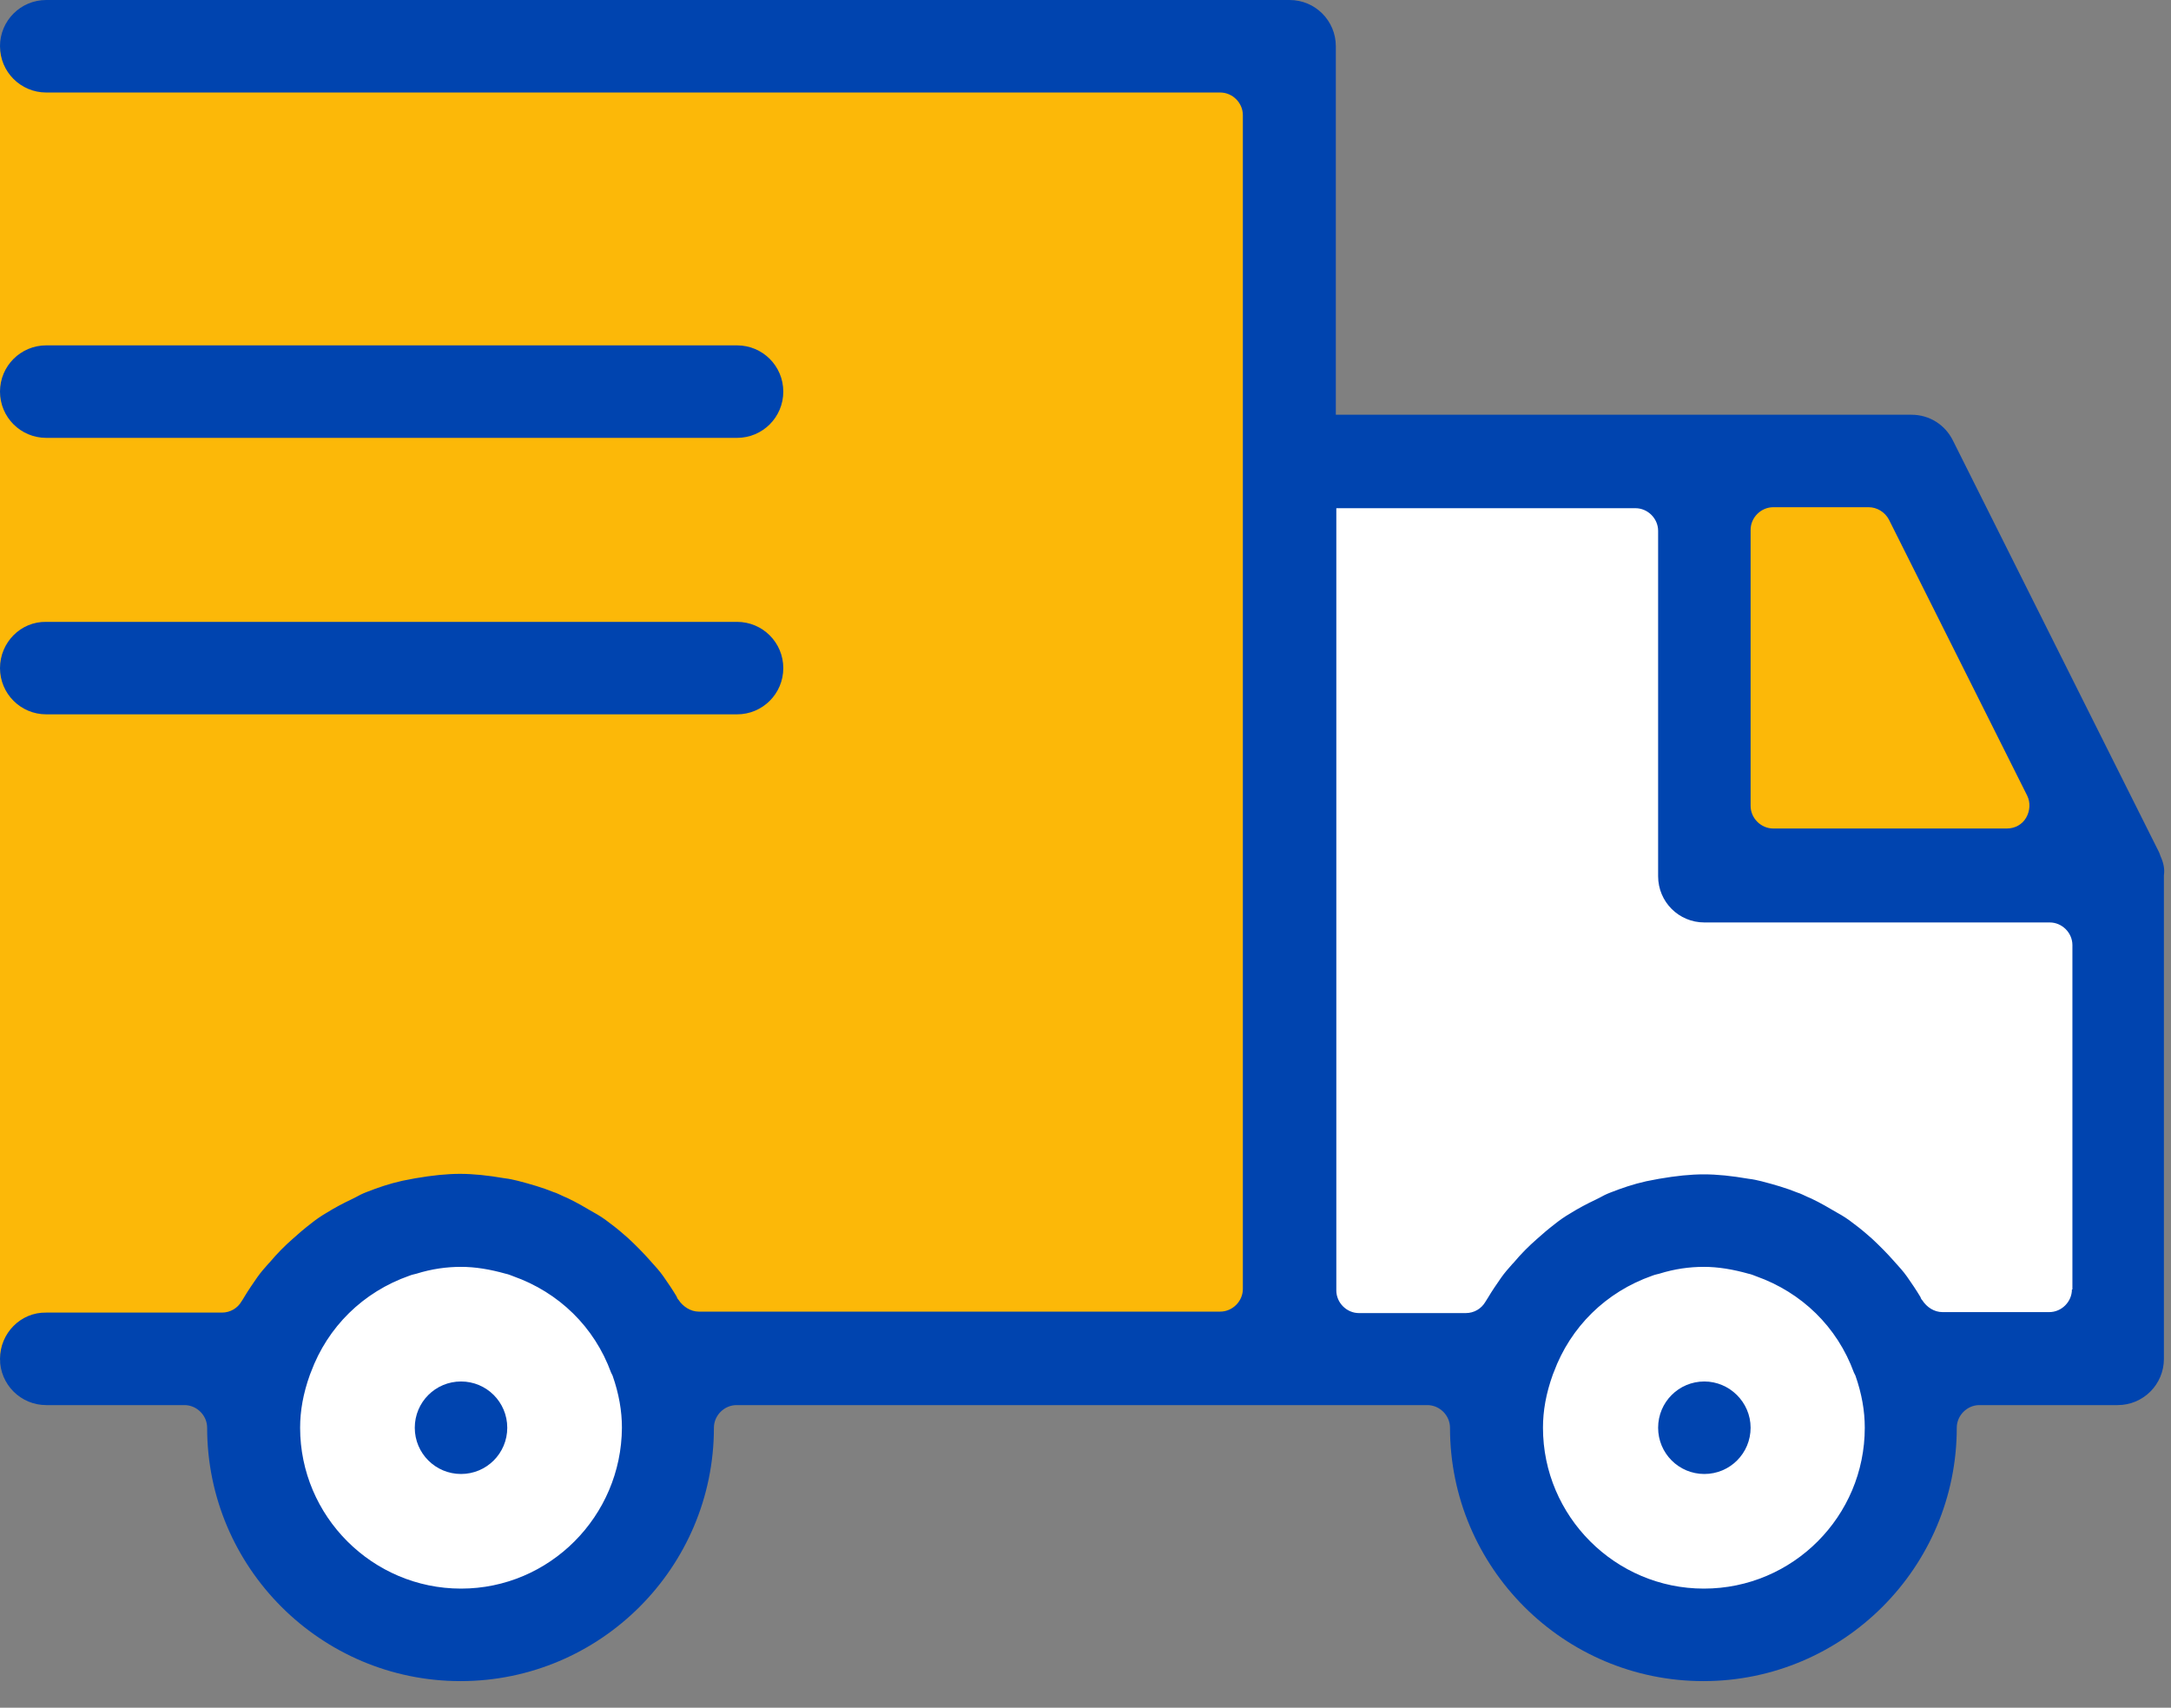 <svg width="75" height="59" viewBox="0 0 75 59" fill="none" xmlns="http://www.w3.org/2000/svg">
<rect x="0" y="0" width="75" height="59" fill="#808080" stroke="none"/>
<g clip-path="url(#clip0)">
<path d="M44.346 1.598H0V47.032H44.346V1.598Z" fill="#FCB808"/>
<path d="M45.417 46.114H73.531L73.038 30.323L59.474 29.049L58.862 16.505L55.973 17.524H45.417V46.114Z" fill="white"/>
<path d="M60.001 15.944H66.443L72.256 29.049H60.001V15.944Z" fill="#FCB808"/>
<path d="M64.726 49.327C64.726 52.556 62.109 55.174 58.879 55.174C55.65 55.174 53.032 52.556 53.032 49.327C53.032 46.097 55.65 43.48 58.879 43.48C62.109 43.463 64.726 46.097 64.726 49.327Z" fill="white"/>
<path d="M21.774 49.327C21.774 52.556 19.156 55.174 15.927 55.174C12.697 55.174 10.079 52.556 10.079 49.327C10.079 46.097 12.697 43.48 15.927 43.48C19.156 43.463 21.774 46.097 21.774 49.327Z" fill="white"/>
<path d="M74.636 29.576C74.619 29.525 74.602 29.474 74.585 29.44L67.463 15.213C67.191 14.669 66.647 14.329 66.035 14.329H46.148V1.598C46.148 0.714 45.434 0 44.55 0H1.598C0.714 0 0 0.714 0 1.598C0 2.482 0.714 3.196 1.598 3.196H42.154C42.579 3.196 42.936 3.552 42.936 3.977V44.533C42.936 44.958 42.579 45.315 42.154 45.315H24.137C23.864 45.315 23.593 45.145 23.44 44.907C23.406 44.873 23.389 44.84 23.372 44.788C23.219 44.533 23.066 44.312 22.913 44.092C22.794 43.922 22.641 43.752 22.471 43.565C22.216 43.276 21.961 43.021 21.706 42.783C21.536 42.63 21.298 42.426 21.043 42.239C20.873 42.103 20.686 41.984 20.499 41.882C20.21 41.712 19.921 41.542 19.598 41.389L19.479 41.338C19.36 41.287 19.241 41.219 19.122 41.185C18.748 41.032 18.34 40.913 17.881 40.794C17.745 40.76 17.592 40.726 17.439 40.709C16.845 40.607 16.352 40.556 15.893 40.556C15.434 40.556 14.941 40.607 14.346 40.709C14.193 40.743 14.057 40.76 13.904 40.794C13.445 40.896 13.054 41.032 12.663 41.185C12.527 41.236 12.391 41.304 12.272 41.372L12.17 41.423C11.847 41.576 11.558 41.729 11.286 41.899C11.082 42.018 10.912 42.137 10.742 42.273C10.521 42.443 10.3 42.63 10.114 42.8C9.842 43.038 9.57 43.31 9.315 43.616L9.281 43.65C9.145 43.803 9.009 43.956 8.89 44.126C8.737 44.346 8.584 44.568 8.431 44.822C8.414 44.856 8.38 44.907 8.346 44.958C8.21 45.196 7.955 45.349 7.666 45.349H1.598C0.714 45.332 0 46.063 0 46.947C0 47.831 0.714 48.545 1.598 48.545H6.374C6.799 48.545 7.156 48.902 7.156 49.327C7.156 54.154 11.082 58.081 15.91 58.081C20.737 58.081 24.663 54.154 24.663 49.327C24.663 48.902 25.02 48.545 25.445 48.545H49.31C49.735 48.545 50.092 48.902 50.092 49.327C50.092 54.154 54.018 58.081 58.845 58.081C63.673 58.081 67.599 54.154 67.599 49.327C67.599 48.902 67.956 48.545 68.381 48.545H73.157C74.041 48.545 74.755 47.831 74.755 46.947V30.239C74.789 30.018 74.738 29.797 74.636 29.576ZM15.927 54.885C12.867 54.885 10.368 52.386 10.368 49.327C10.368 48.749 10.47 48.154 10.708 47.491C10.725 47.457 10.725 47.44 10.742 47.406C11.32 45.842 12.544 44.636 14.142 44.075C14.227 44.041 14.312 44.024 14.38 44.007C14.924 43.837 15.434 43.769 15.927 43.769C16.42 43.769 16.93 43.854 17.473 44.007C17.558 44.024 17.643 44.058 17.728 44.092C19.309 44.653 20.533 45.842 21.111 47.423C21.128 47.457 21.145 47.491 21.162 47.525C21.383 48.154 21.485 48.749 21.485 49.327C21.468 52.386 18.986 54.885 15.927 54.885ZM60.477 18.306C60.477 17.881 60.834 17.524 61.259 17.524H64.557C64.846 17.524 65.118 17.694 65.254 17.949L70.03 27.485C70.149 27.723 70.132 28.012 69.996 28.25C69.86 28.488 69.605 28.624 69.333 28.624H61.259C60.834 28.624 60.477 28.267 60.477 27.842V18.306ZM58.862 54.885C55.803 54.885 53.304 52.386 53.304 49.327C53.304 48.749 53.406 48.154 53.644 47.491C53.661 47.457 53.661 47.44 53.678 47.406C54.256 45.842 55.48 44.636 57.078 44.075C57.163 44.041 57.248 44.024 57.316 44.007C57.86 43.837 58.37 43.769 58.862 43.769C59.355 43.769 59.865 43.854 60.409 44.007C60.494 44.024 60.579 44.058 60.664 44.092C62.245 44.653 63.469 45.842 64.047 47.423C64.064 47.457 64.081 47.491 64.098 47.525C64.319 48.154 64.421 48.749 64.421 49.327C64.421 52.386 61.939 54.885 58.862 54.885ZM71.577 44.55C71.577 44.975 71.22 45.332 70.795 45.332H67.106C66.817 45.332 66.562 45.162 66.409 44.924C66.375 44.89 66.358 44.856 66.341 44.806C66.188 44.55 66.035 44.33 65.882 44.109C65.763 43.939 65.61 43.769 65.44 43.582C65.186 43.293 64.93 43.038 64.676 42.8C64.506 42.647 64.268 42.443 64.013 42.256C63.843 42.12 63.656 42.001 63.469 41.899C63.18 41.729 62.891 41.559 62.568 41.406L62.449 41.355C62.33 41.304 62.211 41.236 62.092 41.202C61.718 41.049 61.31 40.93 60.851 40.811C60.715 40.777 60.562 40.743 60.409 40.726C59.814 40.624 59.321 40.573 58.862 40.573C58.404 40.573 57.91 40.624 57.316 40.726C57.163 40.76 57.027 40.777 56.874 40.811C56.415 40.913 56.024 41.049 55.633 41.202C55.497 41.253 55.361 41.321 55.242 41.389L55.14 41.44C54.817 41.593 54.528 41.746 54.256 41.916C54.052 42.035 53.882 42.154 53.712 42.29C53.491 42.46 53.27 42.647 53.083 42.817C52.811 43.055 52.539 43.327 52.284 43.633L52.25 43.667C52.114 43.82 51.978 43.973 51.859 44.143C51.706 44.364 51.553 44.584 51.401 44.84C51.383 44.873 51.349 44.924 51.316 44.975C51.179 45.213 50.925 45.366 50.636 45.366H46.947C46.522 45.366 46.165 45.009 46.165 44.584V17.558H56.5C56.925 17.558 57.282 17.915 57.282 18.34V30.273C57.282 31.157 57.995 31.87 58.879 31.87H70.812C71.237 31.87 71.594 32.227 71.594 32.652V44.55H71.577Z" fill="#0044AF"/>
<path d="M1.598 15.128H25.462C26.346 15.128 27.06 14.414 27.06 13.53C27.06 12.646 26.346 11.932 25.462 11.932H1.598C0.714 11.932 0 12.646 0 13.53C0 14.414 0.714 15.128 1.598 15.128Z" fill="#0044AF"/>
<path d="M1.598 24.68H25.462C26.346 24.68 27.06 23.966 27.06 23.083C27.06 22.199 26.346 21.485 25.462 21.485H1.598C0.714 21.468 0 22.199 0 23.083C0 23.966 0.714 24.68 1.598 24.68Z" fill="#0044AF"/>
<path d="M17.524 49.327C17.524 50.211 16.81 50.925 15.927 50.925C15.043 50.925 14.329 50.211 14.329 49.327C14.329 48.443 15.043 47.729 15.927 47.729C16.81 47.729 17.524 48.443 17.524 49.327Z" fill="#0044AF"/>
<path d="M60.477 49.327C60.477 50.211 59.763 50.925 58.879 50.925C57.995 50.925 57.282 50.211 57.282 49.327C57.282 48.443 57.995 47.729 58.879 47.729C59.746 47.729 60.477 48.443 60.477 49.327Z" fill="#0044AF"/>
</g>
<defs>
<clipPath id="clip0">
<rect width="74.789" height="58.081" fill="white"/>
</clipPath>
</defs>
</svg>
